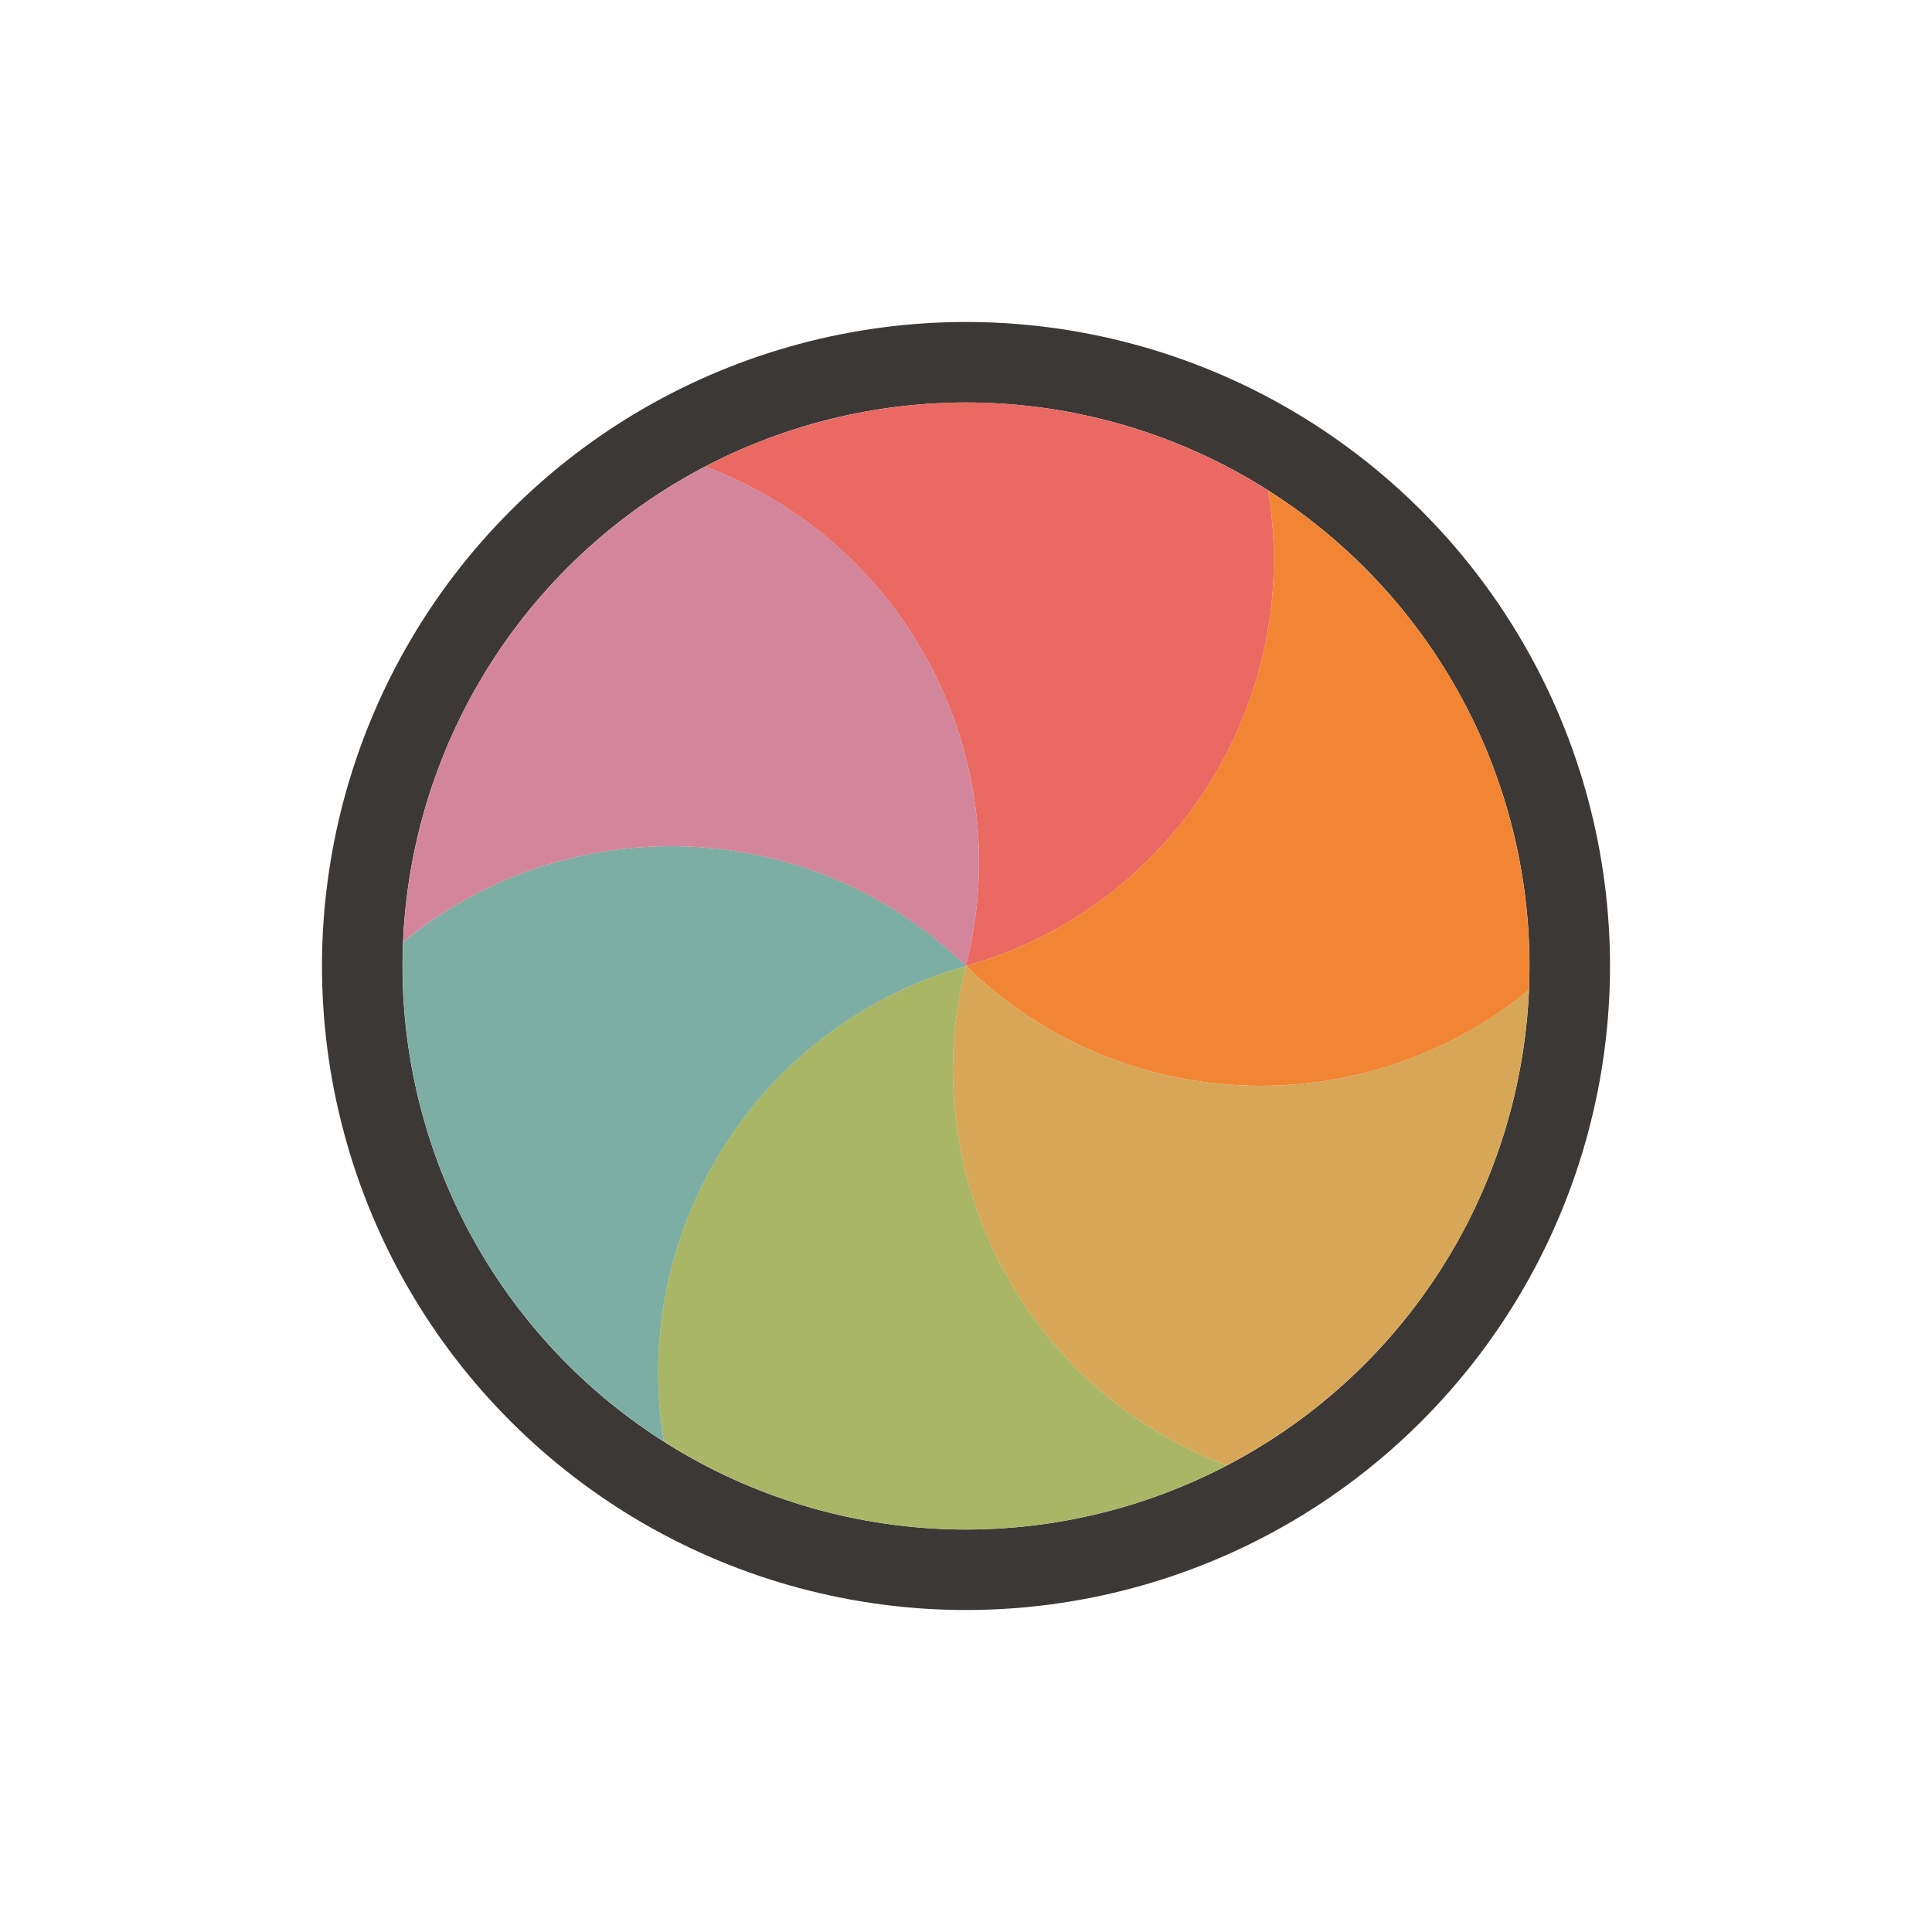 <svg width="24" height="24" viewBox="0 0 24 24" fill="none" xmlns="http://www.w3.org/2000/svg">
<g filter="url(#filter0_d_197_3918)">
<circle cx="12" cy="12" r="7.5" transform="rotate(-15 12 12)" stroke="#3C3836" stroke-linejoin="round"/>
<path d="M8.76 5.796C9.007 5.667 9.261 5.553 9.522 5.454C9.738 5.372 9.961 5.301 10.188 5.24C10.794 5.077 11.402 5 12 4.999C12.598 5 13.206 5.077 13.812 5.24C14.039 5.301 14.261 5.372 14.478 5.454C14.924 5.623 15.351 5.837 15.753 6.093C16.188 8.704 14.593 11.269 11.999 12C12.663 9.389 11.239 6.726 8.76 5.796Z" fill="#EA6962"/>
<path d="M15.753 6.092C15.988 6.241 16.214 6.405 16.43 6.581C16.609 6.728 16.782 6.884 16.949 7.051C17.392 7.494 17.763 7.982 18.063 8.5C18.361 9.018 18.598 9.583 18.76 10.189C18.822 10.416 18.87 10.645 18.908 10.873C18.985 11.344 19.013 11.821 18.993 12.297C16.948 13.979 13.929 13.88 12 12C14.592 11.268 16.187 8.704 15.753 6.092Z" fill="#F28534"/>
<path d="M18.993 12.296C18.981 12.575 18.953 12.852 18.908 13.127C18.871 13.355 18.822 13.584 18.761 13.811C18.598 14.417 18.362 14.982 18.063 15.5C17.763 16.018 17.392 16.506 16.949 16.949C16.782 17.116 16.609 17.273 16.43 17.419C16.061 17.721 15.661 17.984 15.239 18.204C12.76 17.275 11.337 14.611 12 12C13.93 13.88 16.948 13.978 18.993 12.296Z" fill="#D8A657"/>
<path d="M15.24 18.204C14.993 18.333 14.739 18.447 14.478 18.546C14.262 18.628 14.04 18.7 13.812 18.761C13.207 18.923 12.598 19 12 19.001C11.402 19 10.794 18.923 10.189 18.761C9.961 18.699 9.739 18.628 9.523 18.546C9.076 18.377 8.649 18.163 8.247 17.907C7.812 15.296 9.407 12.731 12.001 12C11.338 14.611 12.761 17.275 15.24 18.204Z" fill="#A9B665"/>
<path d="M8.247 17.908C8.012 17.759 7.786 17.595 7.57 17.419C7.391 17.273 7.218 17.116 7.051 16.949C6.608 16.506 6.237 16.018 5.938 15.501C5.639 14.982 5.402 14.417 5.24 13.812C5.179 13.584 5.13 13.355 5.092 13.127C5.016 12.656 4.987 12.179 5.008 11.703C7.052 10.021 10.071 10.12 12.001 12C9.408 12.732 7.813 15.296 8.247 17.908Z" fill="#7DAEA3"/>
<path d="M5.007 11.704C5.019 11.426 5.047 11.148 5.092 10.873C5.129 10.645 5.178 10.417 5.24 10.189C5.402 9.584 5.638 9.018 5.937 8.5C6.237 7.982 6.608 7.494 7.051 7.051C7.218 6.884 7.391 6.728 7.57 6.581C7.939 6.28 8.339 6.016 8.761 5.796C11.24 6.725 12.663 9.389 12 12.001C10.07 10.121 7.052 10.022 5.007 11.704Z" fill="#D3869B"/>
</g>
<defs>
<filter id="filter0_d_197_3918" x="-2" y="-2" width="28" height="28" filterUnits="userSpaceOnUse" color-interpolation-filters="sRGB">
<feFlood flood-opacity="0" result="BackgroundImageFix"/>
<feColorMatrix in="SourceAlpha" type="matrix" values="0 0 0 0 0 0 0 0 0 0 0 0 0 0 0 0 0 0 127 0" result="hardAlpha"/>
<feOffset/>
<feGaussianBlur stdDeviation="1"/>
<feColorMatrix type="matrix" values="0 0 0 0 0 0 0 0 0 0 0 0 0 0 0 0 0 0 0.2 0"/>
<feBlend mode="normal" in2="BackgroundImageFix" result="effect1_dropShadow_197_3918"/>
<feBlend mode="normal" in="SourceGraphic" in2="effect1_dropShadow_197_3918" result="shape"/>
</filter>
</defs>
</svg>
